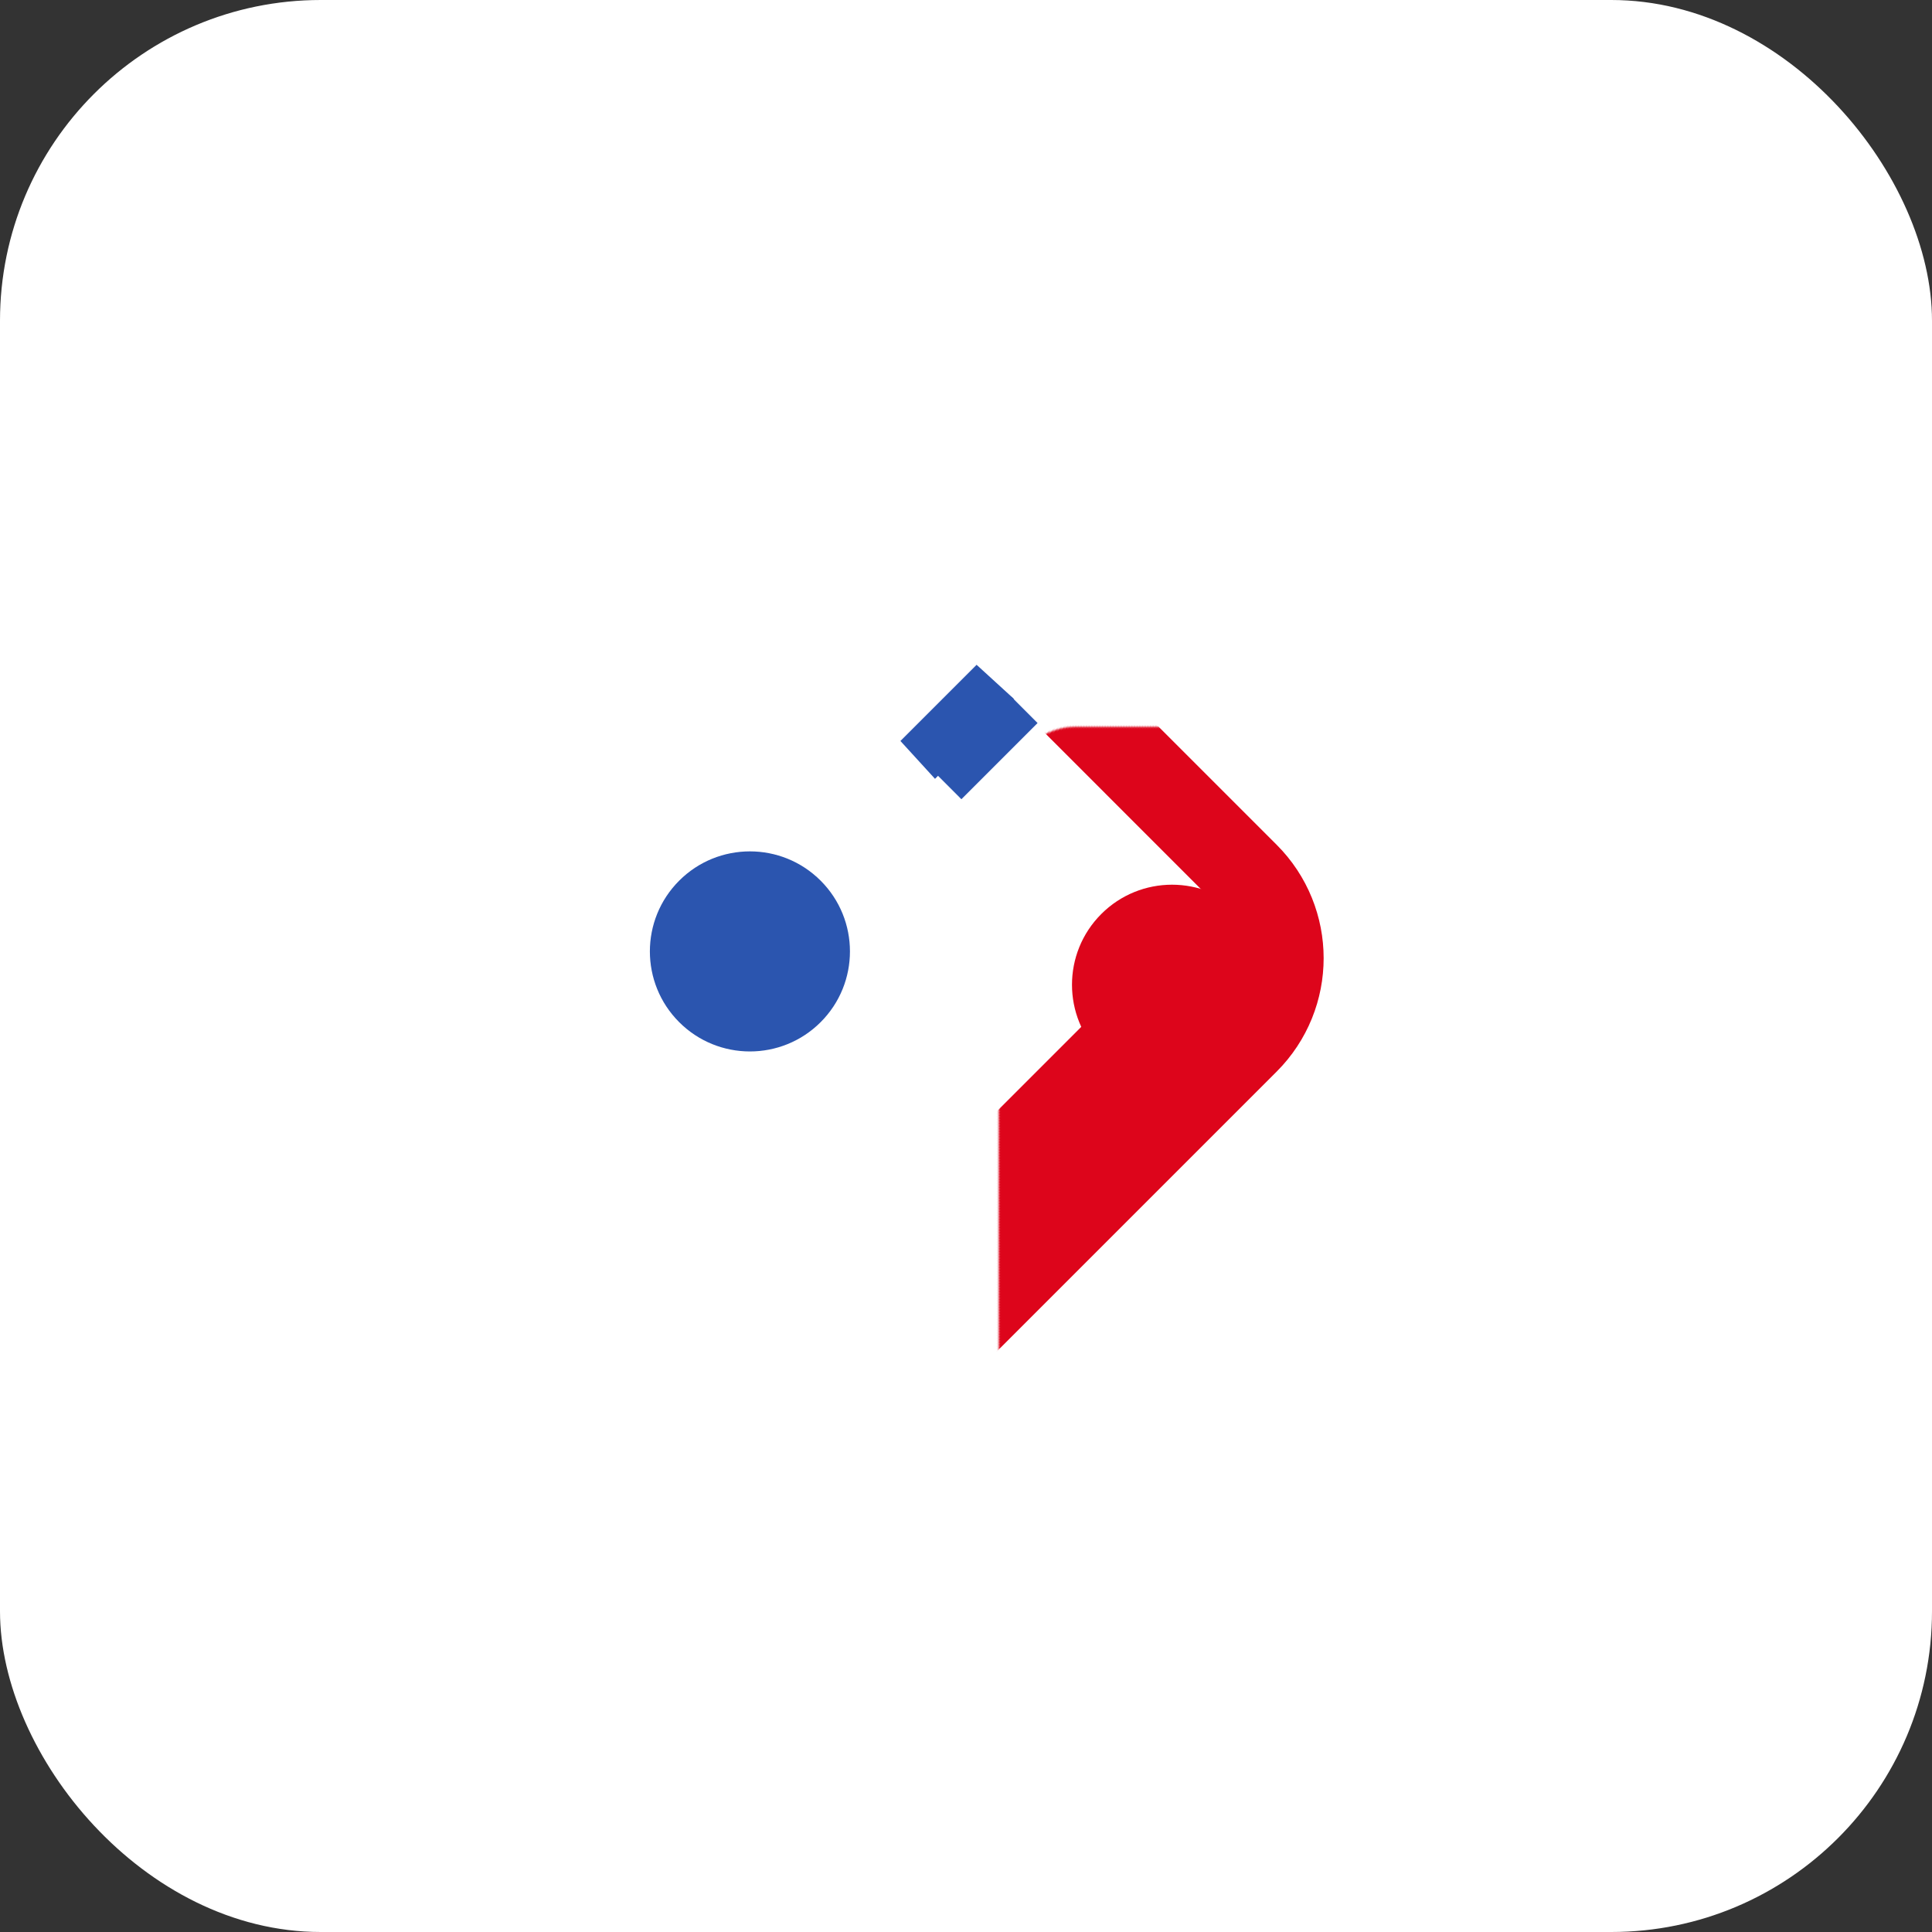 <svg width="1024" height="1024" viewBox="0 0 1024 1024" fill="none" xmlns="http://www.w3.org/2000/svg">
<rect x="0" y="0" width="1024" height="1024" fill="#333333" stroke="none"/>
<rect width="1024" height="1024" rx="170" fill="white"/>
<mask id="path-2-inside-1_203_494" fill="white">
<rect x="921.166" y="525.165" width="399.704" height="407.862" rx="40" transform="rotate(135 921.166 525.165)"/>
</mask>
<rect x="921.166" y="525.165" width="399.704" height="407.862" rx="40" transform="rotate(135 921.166 525.165)" stroke="#2B55AF" stroke-width="90" mask="url(#path-2-inside-1_203_494)"/>
<rect x="546.236" y="634.758" width="57.101" height="171.302" transform="rotate(135 546.236 634.758)" fill="white"/>
<ellipse cx="397.47" cy="504.269" rx="53.022" ry="53.022" transform="rotate(135 397.47 504.269)" fill="#2B55AF"/>
<mask id="path-5-inside-2_203_494" fill="white">
<rect x="102.093" y="502.093" width="399.704" height="407.862" rx="40" transform="rotate(-45 102.093 502.093)"/>
</mask>
<rect x="102.093" y="502.093" width="399.704" height="407.862" rx="40" transform="rotate(-45 102.093 502.093)" stroke="#DD051B" stroke-width="90" mask="url(#path-5-inside-2_203_494)"/>
<path d="M508.628 424.081L549.005 383.705L640.365 475.097L599.989 515.473L508.628 424.081Z" fill="white"/>
<path d="M495.596 409.608L535.972 369.232L549.933 383.224L509.557 423.6L495.596 409.608Z" fill="#2B55AF"/>
<path d="M477.239 392.728L517.616 352.352L537.382 370.409L495.581 412.8L477.239 392.728Z" fill="#2B55AF"/>
<ellipse cx="621.198" cy="521.932" rx="53.022" ry="53.022" transform="rotate(-45 621.198 521.932)" fill="#DD051B"/>
</svg>
